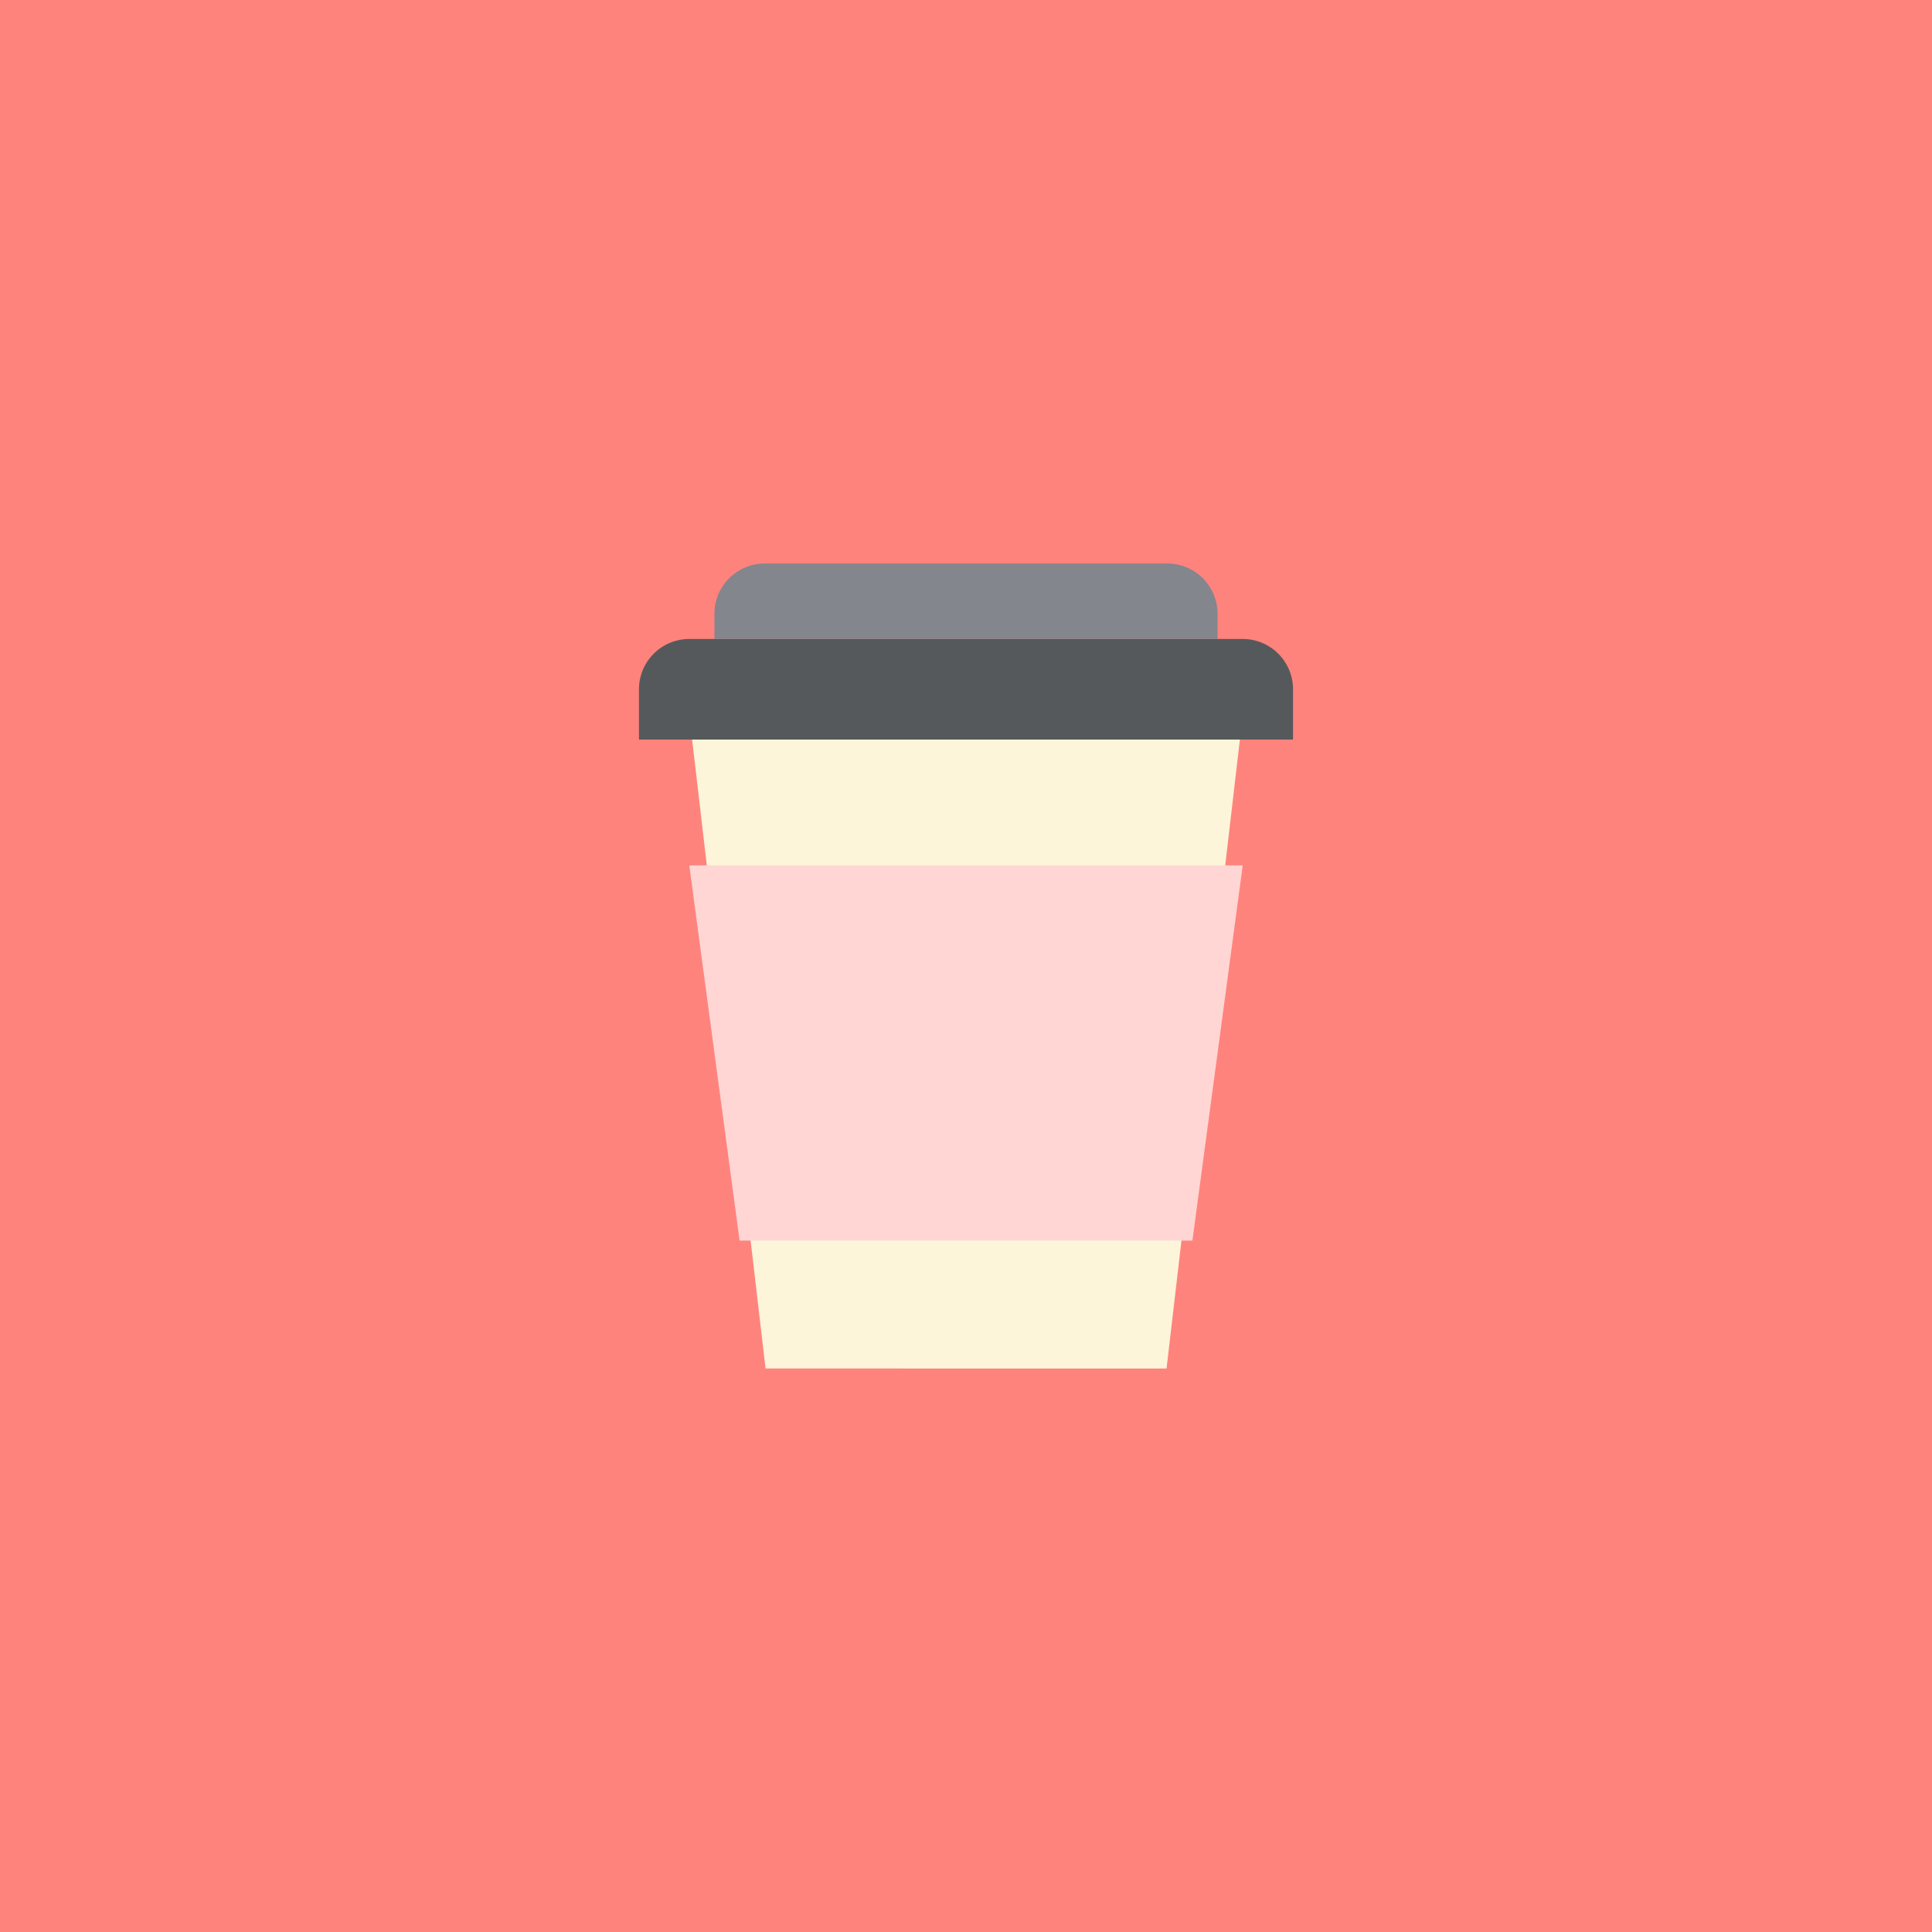 <svg xmlns="http://www.w3.org/2000/svg" viewBox="0 0 192 192">
  <rect width="100%" height="100%" style="fill:#ff837d" />
  <path d="m123.51 71-7.58 65H76.08l-7.59-65Z" style="fill:#fdf5d9" />
  <path d="M68.5 86h55l-5 37.29h-45Z" style="fill:#ffd6d4" />
  <path d="M68.5 63.5h55a5 5 0 0 1 5 5v5h-65v-5a5 5 0 0 1 5-5Z" style="fill:#56595b" />
  <path d="M76 56h40a5 5 0 0 1 5 5v2.5H71V61a5 5 0 0 1 5-5Z" style="fill:#83868c" />
</svg>
